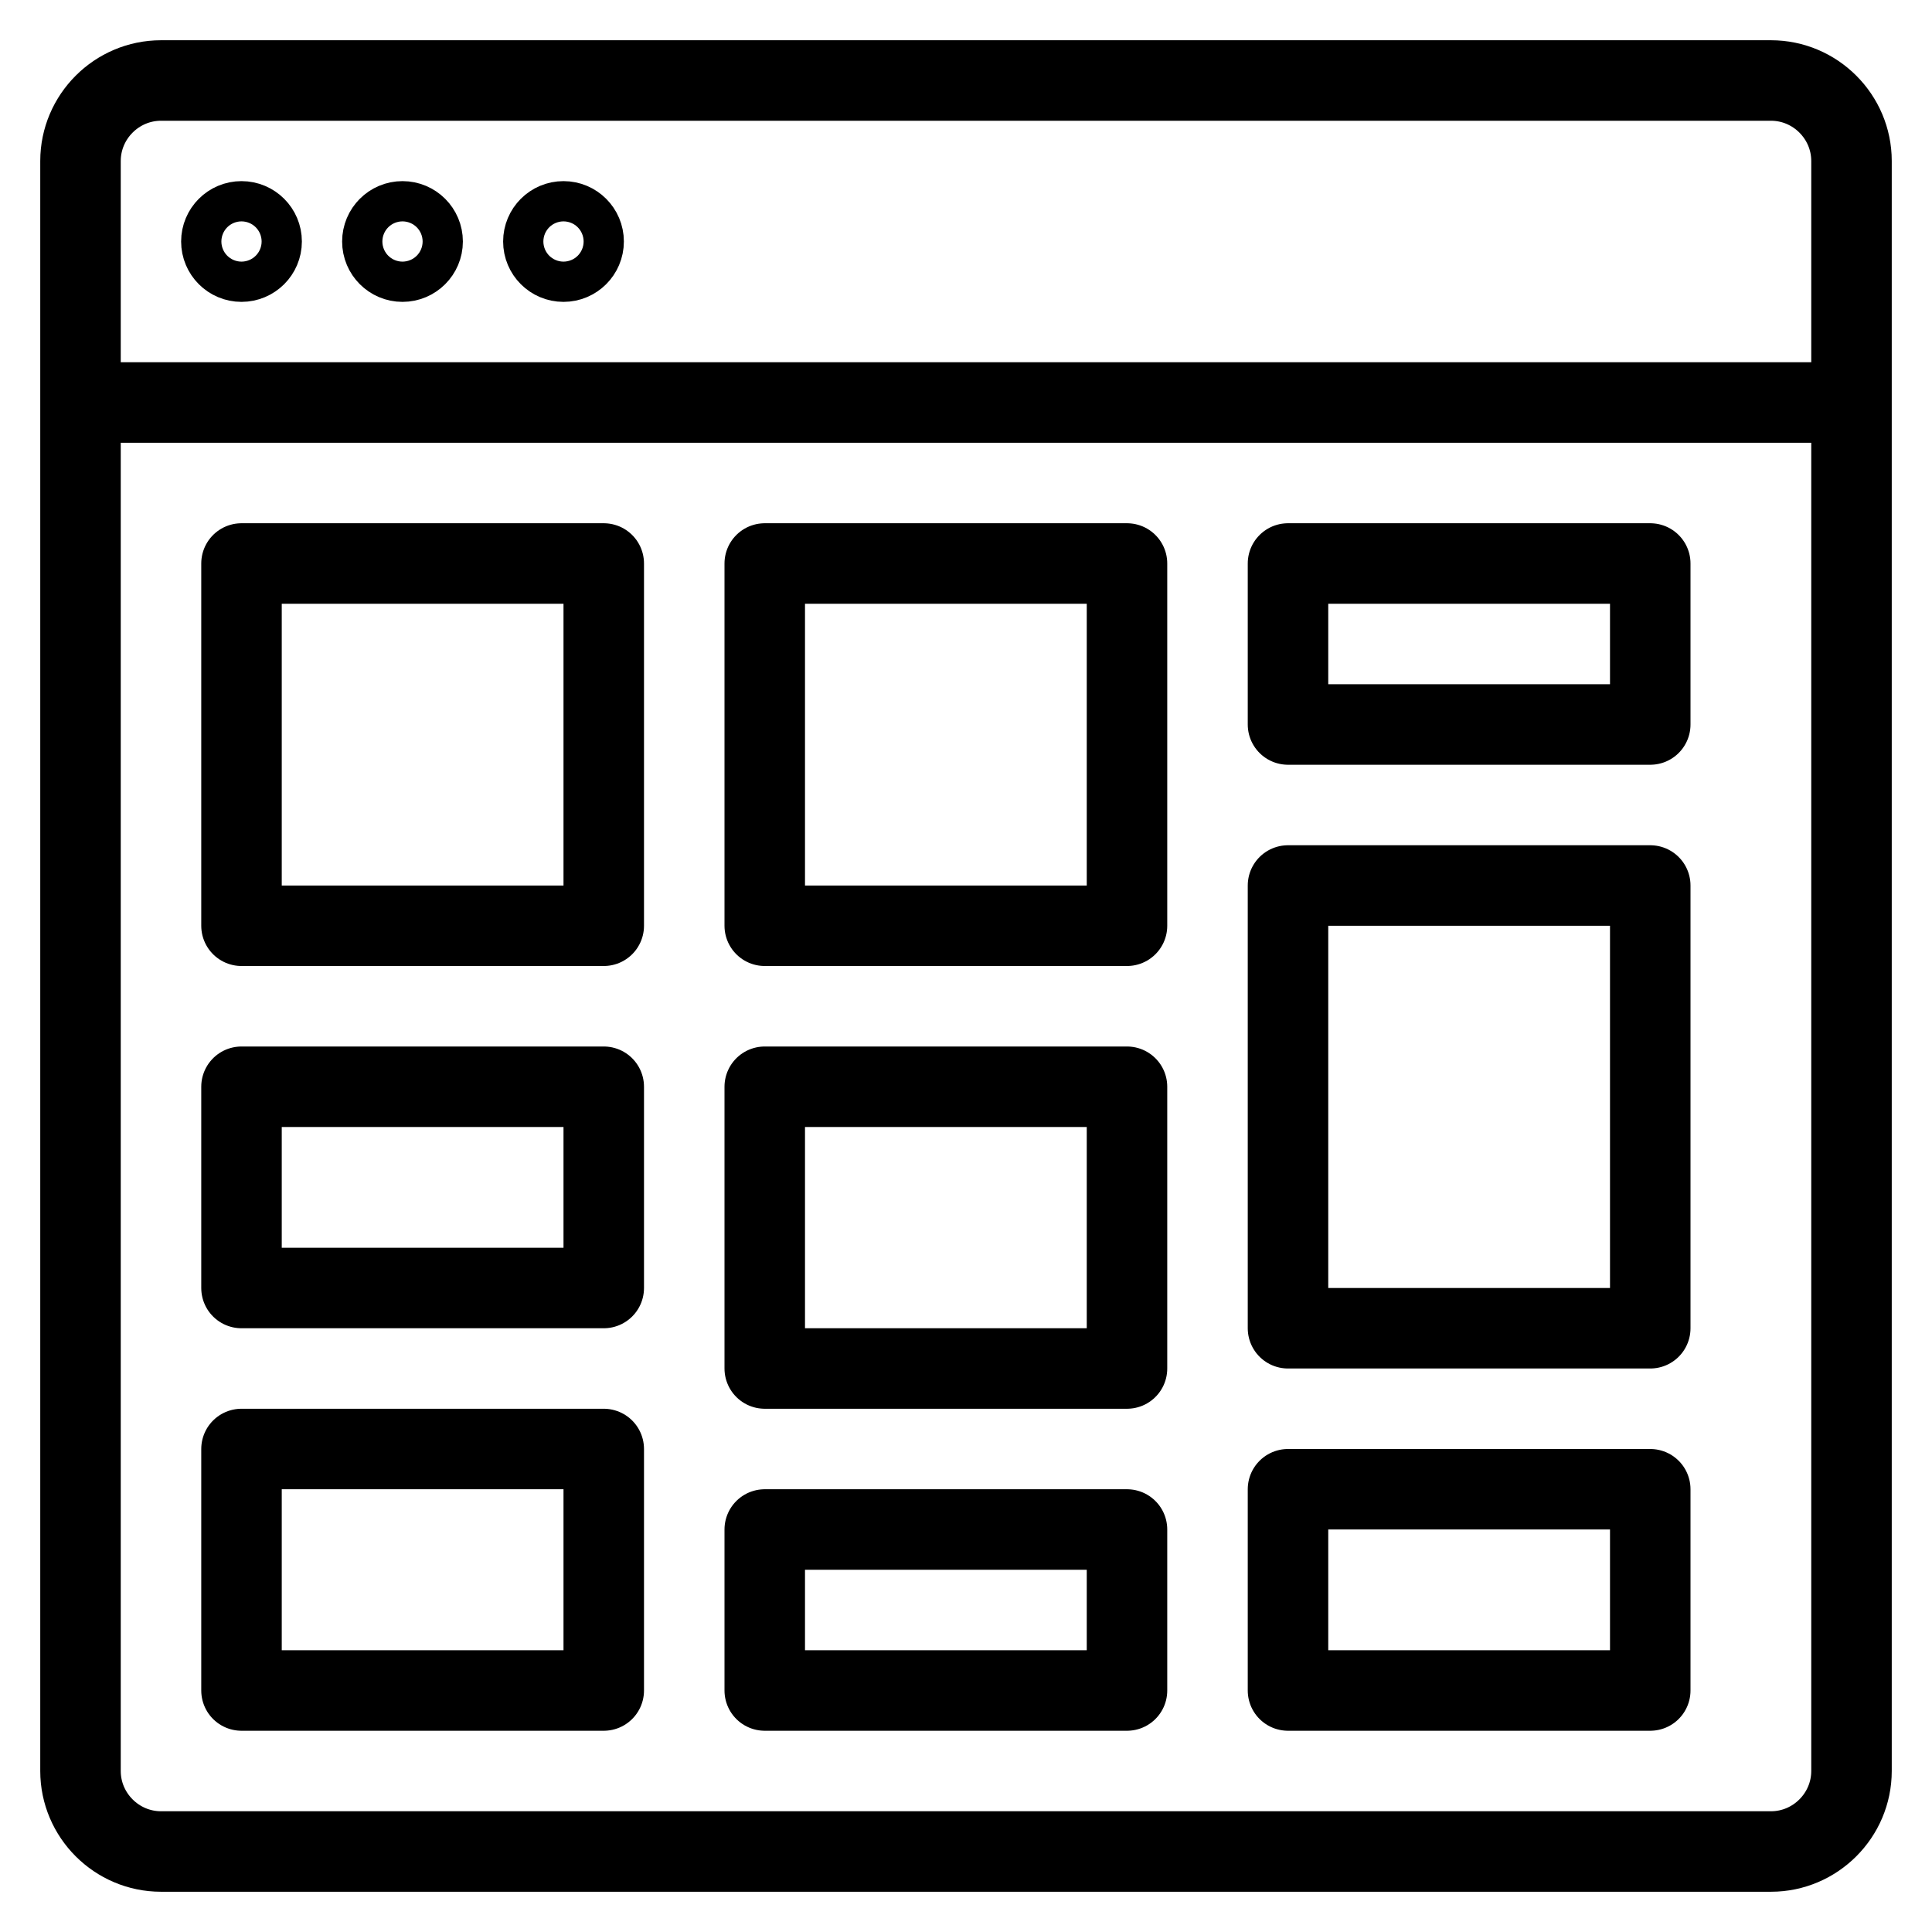 <?xml version="1.0" encoding="utf-8"?>
<!-- Generator: Adobe Illustrator 18.0.0, SVG Export Plug-In . SVG Version: 6.00 Build 0)  -->
<!DOCTYPE svg PUBLIC "-//W3C//DTD SVG 1.1//EN" "http://www.w3.org/Graphics/SVG/1.1/DTD/svg11.dtd">
<svg version="1.1" xmlns="http://www.w3.org/2000/svg" xmlns:xlink="http://www.w3.org/1999/xlink" x="0px" y="0px"
	 viewBox="0 0 48 48" enable-background="new 0 0 48 48" xml:space="preserve">
<g id="Layer_1">
</g>
<g id="medium-box">
</g>
<g id="minuse">
</g>
<g id="timer">
</g>
<g id="drawer-2">
</g>
<g id="trash-box">
</g>
<g id="book-label">
</g>
<g id="folder-label">
</g>
<g id="page-back">
</g>
<g id="close-page_1_">
</g>
<g id="pages">
</g>
<g id="list">
</g>
<g id="wave">
</g>
<g id="close-page">
</g>
<g id="add-page">
</g>
<g id="code">
</g>
<g id="shift-mode">
</g>
<g id="bookmarks_1_">
</g>
<g id="bookmarks">
</g>
<g id="open-pages">
</g>
<g id="note">
</g>
<g id="locater">
</g>
<g id="navigater">
</g>
<g id="alarm">
</g>
<g id="clock">
</g>
<g id="time-3">
</g>
<g id="time-1">
</g>
<g id="time">
</g>
<g id="downloads">
</g>
<g id="uploads">
</g>
<g id="drawer-1">
</g>
<g id="mail_drawer">
</g>
<g id="drawer">
</g>
<g id="mail_1_">
</g>
<g id="mail-open">
</g>
<g id="open">
</g>
<g id="card">
</g>
<g id="mails">
</g>
<g id="mail">
</g>
<g id="drag-l-t">
</g>
<g id="comment">
</g>
<g id="folder">
</g>
<g id="trash">
</g>
<g id="report-flag">
</g>
<g id="setting-roll">
</g>
<g id="spects">
</g>
<g id="search_1_">
</g>
<g id="game-2">
</g>
<g id="game">
</g>
<g id="unloack">
</g>
<g id="loack">
</g>
<g id="settings-ui">
</g>
<g id="abacuse">
</g>
<g id="browser-check-box">
</g>
<g id="browser-reload">
</g>
<g id="browser-check">
</g>
<g id="browser-close">
</g>
<g id="browser-inus">
</g>
<g id="browser-add">
</g>
<g id="flowtting">
</g>
<g id="drag">
</g>
<g id="popup">
</g>
<g id="latter">
</g>
<g id="details">
</g>
<g id="blocks">
</g>
<g id="locate">
</g>
<g id="parabolla">
</g>
<g id="check-box">
</g>
<g id="slide-nav">
</g>
<g id="share">
</g>
<g id="profile">
</g>
<g id="settings">
</g>
<g id="expand">
</g>
<g id="image">
</g>
<g id="pause">
</g>
<g id="player">
</g>
<g id="imager">
</g>
<g id="slider">
</g>
<g id="slide-count">
</g>
<g id="progress-bar">
</g>
<g id="graph">
</g>
<g id="statistics">
</g>
<g id="cloud-reload">
</g>
<g id="cloud-down">
</g>
<g id="cloud-up">
</g>
<g id="cloud">
</g>
<g id="masonary">
	
		<rect x="6" y="14" fill="none" stroke="#000000" stroke-width="2" stroke-linejoin="round" stroke-miterlimit="10" width="9" height="9"/>
	
		<rect x="6" y="27" fill="none" stroke="#000000" stroke-width="2" stroke-linejoin="round" stroke-miterlimit="10" width="9" height="5"/>
	
		<rect x="6" y="36" fill="none" stroke="#000000" stroke-width="2" stroke-linejoin="round" stroke-miterlimit="10" width="9" height="6"/>
	
		<rect x="19" y="14" fill="none" stroke="#000000" stroke-width="2" stroke-linejoin="round" stroke-miterlimit="10" width="9" height="9"/>
	
		<rect x="19" y="27" fill="none" stroke="#000000" stroke-width="2" stroke-linejoin="round" stroke-miterlimit="10" width="9" height="7"/>
	
		<rect x="19" y="38" fill="none" stroke="#000000" stroke-width="2" stroke-linejoin="round" stroke-miterlimit="10" width="9" height="4"/>
	
		<rect x="32" y="14" fill="none" stroke="#000000" stroke-width="2" stroke-linejoin="round" stroke-miterlimit="10" width="9" height="4"/>
	
		<rect x="32" y="22" fill="none" stroke="#000000" stroke-width="2" stroke-linejoin="round" stroke-miterlimit="10" width="9" height="11"/>
	
		<rect x="32" y="37" fill="none" stroke="#000000" stroke-width="2" stroke-linejoin="round" stroke-miterlimit="10" width="9" height="5"/>
	<path fill="none" stroke="#000000" stroke-width="2" stroke-linejoin="round" stroke-miterlimit="10" d="M44,46H4c-1.1,0-2-0.9-2-2
		V4c0-1.1,0.9-2,2-2h40c1.1,0,2,0.9,2,2v40C46,45.1,45.1,46,44,46z"/>
	<circle fill="none" stroke="#000000" stroke-width="2" stroke-linejoin="round" stroke-miterlimit="10" cx="6" cy="6" r="0.5"/>
	<circle fill="none" stroke="#000000" stroke-width="2" stroke-linejoin="round" stroke-miterlimit="10" cx="10" cy="6" r="0.5"/>
	<circle fill="none" stroke="#000000" stroke-width="2" stroke-linejoin="round" stroke-miterlimit="10" cx="14" cy="6" r="0.5"/>
	
		<line fill="none" stroke="#000000" stroke-width="2" stroke-linejoin="round" stroke-miterlimit="10" x1="2" y1="10" x2="46" y2="10"/>
</g>
<g id="column">
</g>
<g id="grid-block">
</g>
<g id="horizontal">
</g>
<g id="_x35_-column">
</g>
<g id="_x31_-column">
</g>
<g id="_x33_-column">
</g>
<g id="sidebar_1_">
</g>
<g id="favorite">
</g>
<g id="load">
</g>
<g id="search-list">
</g>
<g id="search">
</g>
<g id="browser_1_">
</g>
<g id="change-mode">
</g>
<g id="tick">
</g>
</svg>
